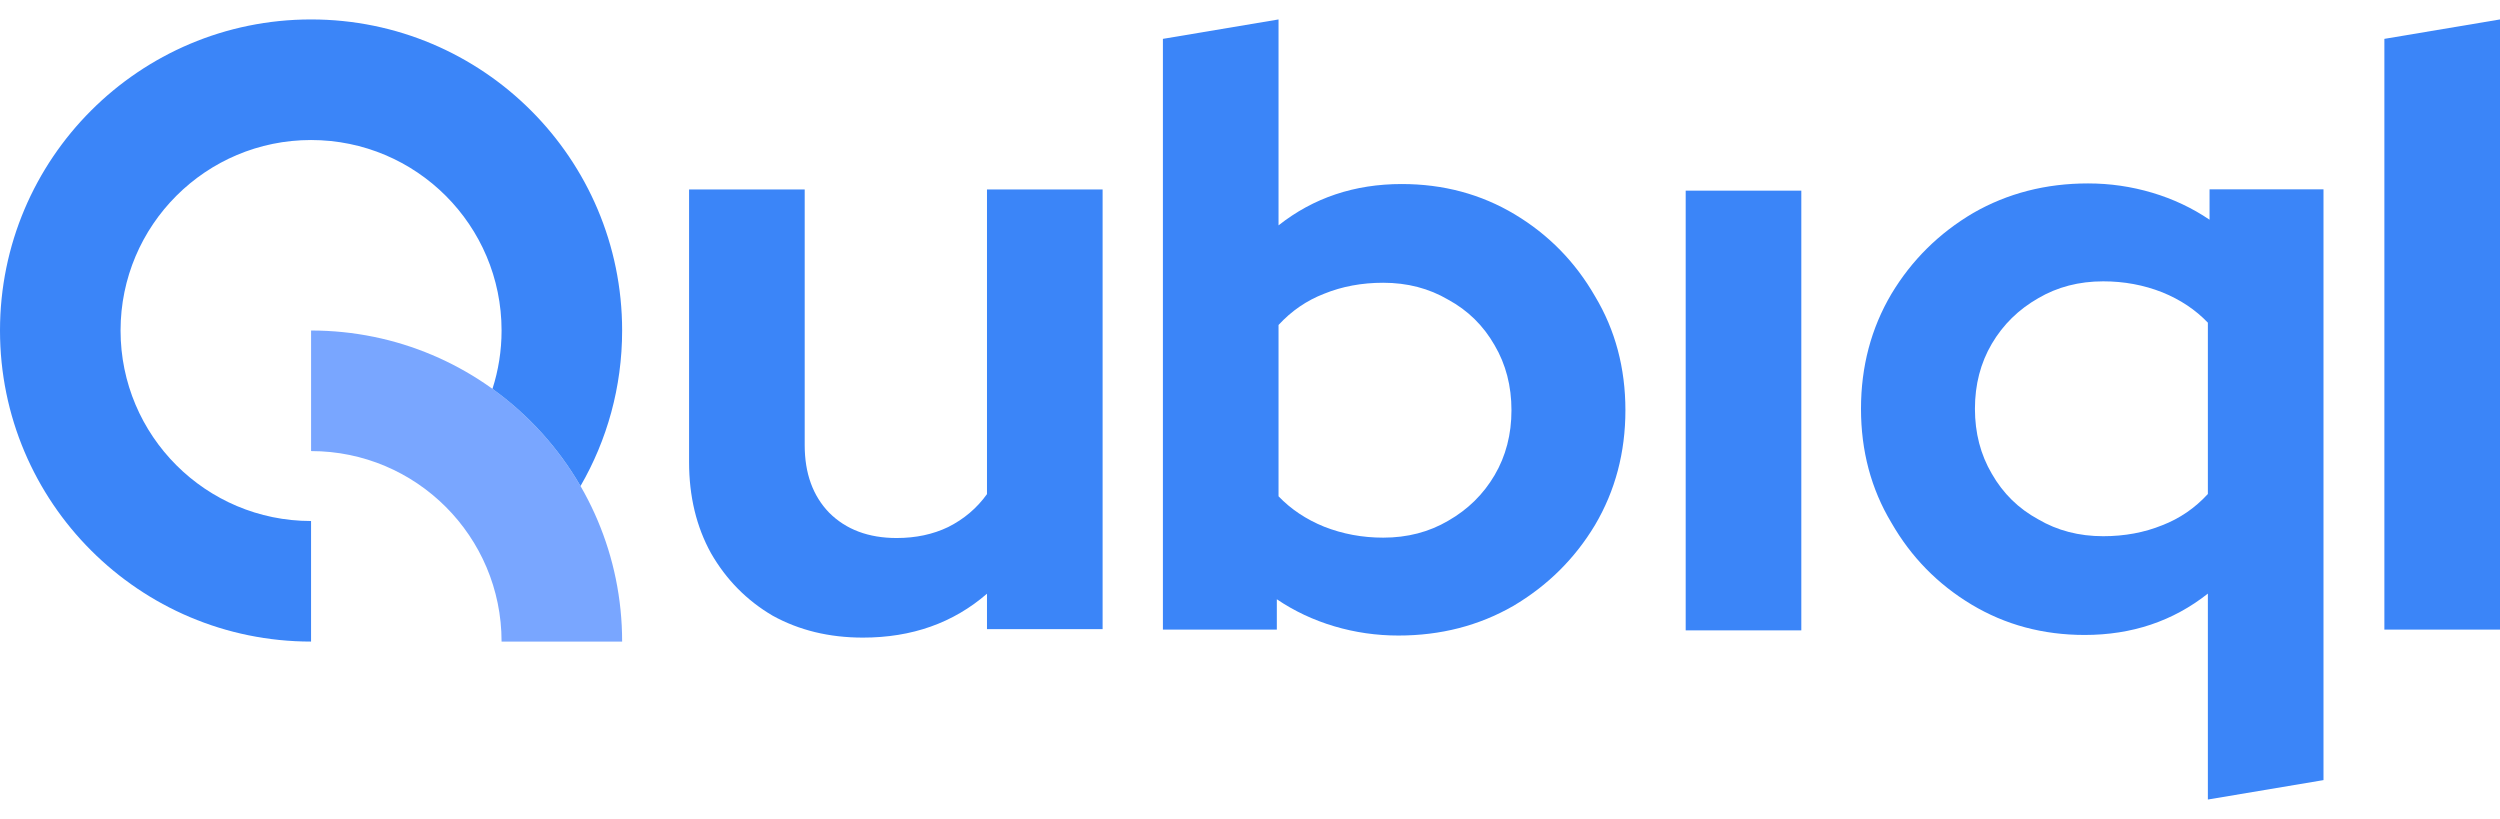 <svg xmlns="http://www.w3.org/2000/svg" width="116" height="38" viewBox="0 0 116 38" fill="none"><path d="M28.867 29.769C28.867 21.798 22.405 15.336 14.434 15.336L14.434 20.93C19.315 20.93 23.273 24.888 23.273 29.769H28.867Z" fill="#79A6FF"></path><path d="M5.594 15.336C5.594 20.218 9.552 24.175 14.433 24.175V29.769C6.462 29.769 0 23.307 0 15.336C0 7.364 6.462 0.902 14.433 0.902C22.405 0.902 28.867 7.364 28.867 15.336C28.867 17.965 28.164 20.43 26.936 22.552C25.908 20.775 24.511 19.237 22.85 18.043C23.125 17.19 23.273 16.28 23.273 15.336C23.273 10.454 19.315 6.497 14.433 6.497C9.552 6.497 5.594 10.454 5.594 15.336Z" fill="#3B85F8"></path><path d="M40.04 29.585C38.473 29.585 37.077 29.245 35.85 28.567C34.649 27.862 33.696 26.896 32.991 25.669C32.312 24.442 31.973 23.032 31.973 21.439V8.791H37.338V20.656C37.338 21.962 37.716 23.006 38.473 23.789C39.257 24.572 40.301 24.964 41.606 24.964C42.494 24.964 43.29 24.794 43.995 24.455C44.726 24.089 45.327 23.58 45.796 22.927V8.791H51.161V29.193H45.796V27.548C44.23 28.906 42.311 29.585 40.04 29.585Z" fill="#3B85F8"></path><path d="M53.959 29.215V1.803L59.324 0.902V10.457C60.942 9.178 62.848 8.539 65.041 8.539C66.973 8.539 68.722 9.009 70.289 9.948C71.855 10.888 73.095 12.155 74.009 13.747C74.949 15.313 75.419 17.076 75.419 19.034C75.419 20.992 74.949 22.767 74.009 24.36C73.069 25.926 71.803 27.179 70.21 28.119C68.618 29.033 66.843 29.489 64.885 29.489C63.866 29.489 62.874 29.346 61.908 29.059C60.942 28.772 60.055 28.354 59.245 27.806V29.215H53.959ZM64.18 24.947C65.302 24.947 66.307 24.686 67.195 24.164C68.109 23.642 68.827 22.937 69.349 22.049C69.871 21.161 70.132 20.156 70.132 19.034C70.132 17.911 69.871 16.906 69.349 16.018C68.827 15.105 68.109 14.4 67.195 13.904C66.307 13.382 65.302 13.12 64.18 13.12C63.188 13.12 62.274 13.29 61.438 13.63C60.629 13.943 59.924 14.426 59.324 15.079V23.028C59.898 23.628 60.603 24.098 61.438 24.438C62.3 24.777 63.214 24.947 64.18 24.947Z" fill="#3B85F8"></path><path d="M78.216 29.249V8.846H83.581V29.249H78.216Z" fill="#3B85F8"></path><path d="M107.81 8.785V36.197L102.445 37.098V27.543C100.826 28.822 98.921 29.462 96.728 29.462C94.796 29.462 93.047 28.992 91.48 28.052C89.914 27.112 88.674 25.846 87.76 24.253C86.82 22.687 86.35 20.925 86.35 18.967C86.35 17.009 86.82 15.233 87.76 13.641C88.7 12.075 89.966 10.821 91.558 9.882C93.151 8.968 94.926 8.511 96.884 8.511C97.903 8.511 98.895 8.655 99.861 8.942C100.826 9.229 101.714 9.647 102.523 10.195V8.785H107.81ZM97.589 13.054C96.467 13.054 95.462 13.315 94.574 13.837C93.66 14.359 92.942 15.064 92.42 15.951C91.898 16.839 91.637 17.844 91.637 18.967C91.637 20.089 91.898 21.095 92.42 21.982C92.942 22.896 93.66 23.601 94.574 24.097C95.462 24.619 96.467 24.88 97.589 24.88C98.581 24.88 99.495 24.71 100.33 24.371C101.14 24.058 101.845 23.575 102.445 22.922V14.972C101.871 14.372 101.166 13.902 100.33 13.563C99.469 13.223 98.555 13.054 97.589 13.054Z" fill="#3B85F8"></path><path d="M110.635 29.215V1.803L116 0.902V29.215H110.635Z" fill="#3B85F8"></path></svg>